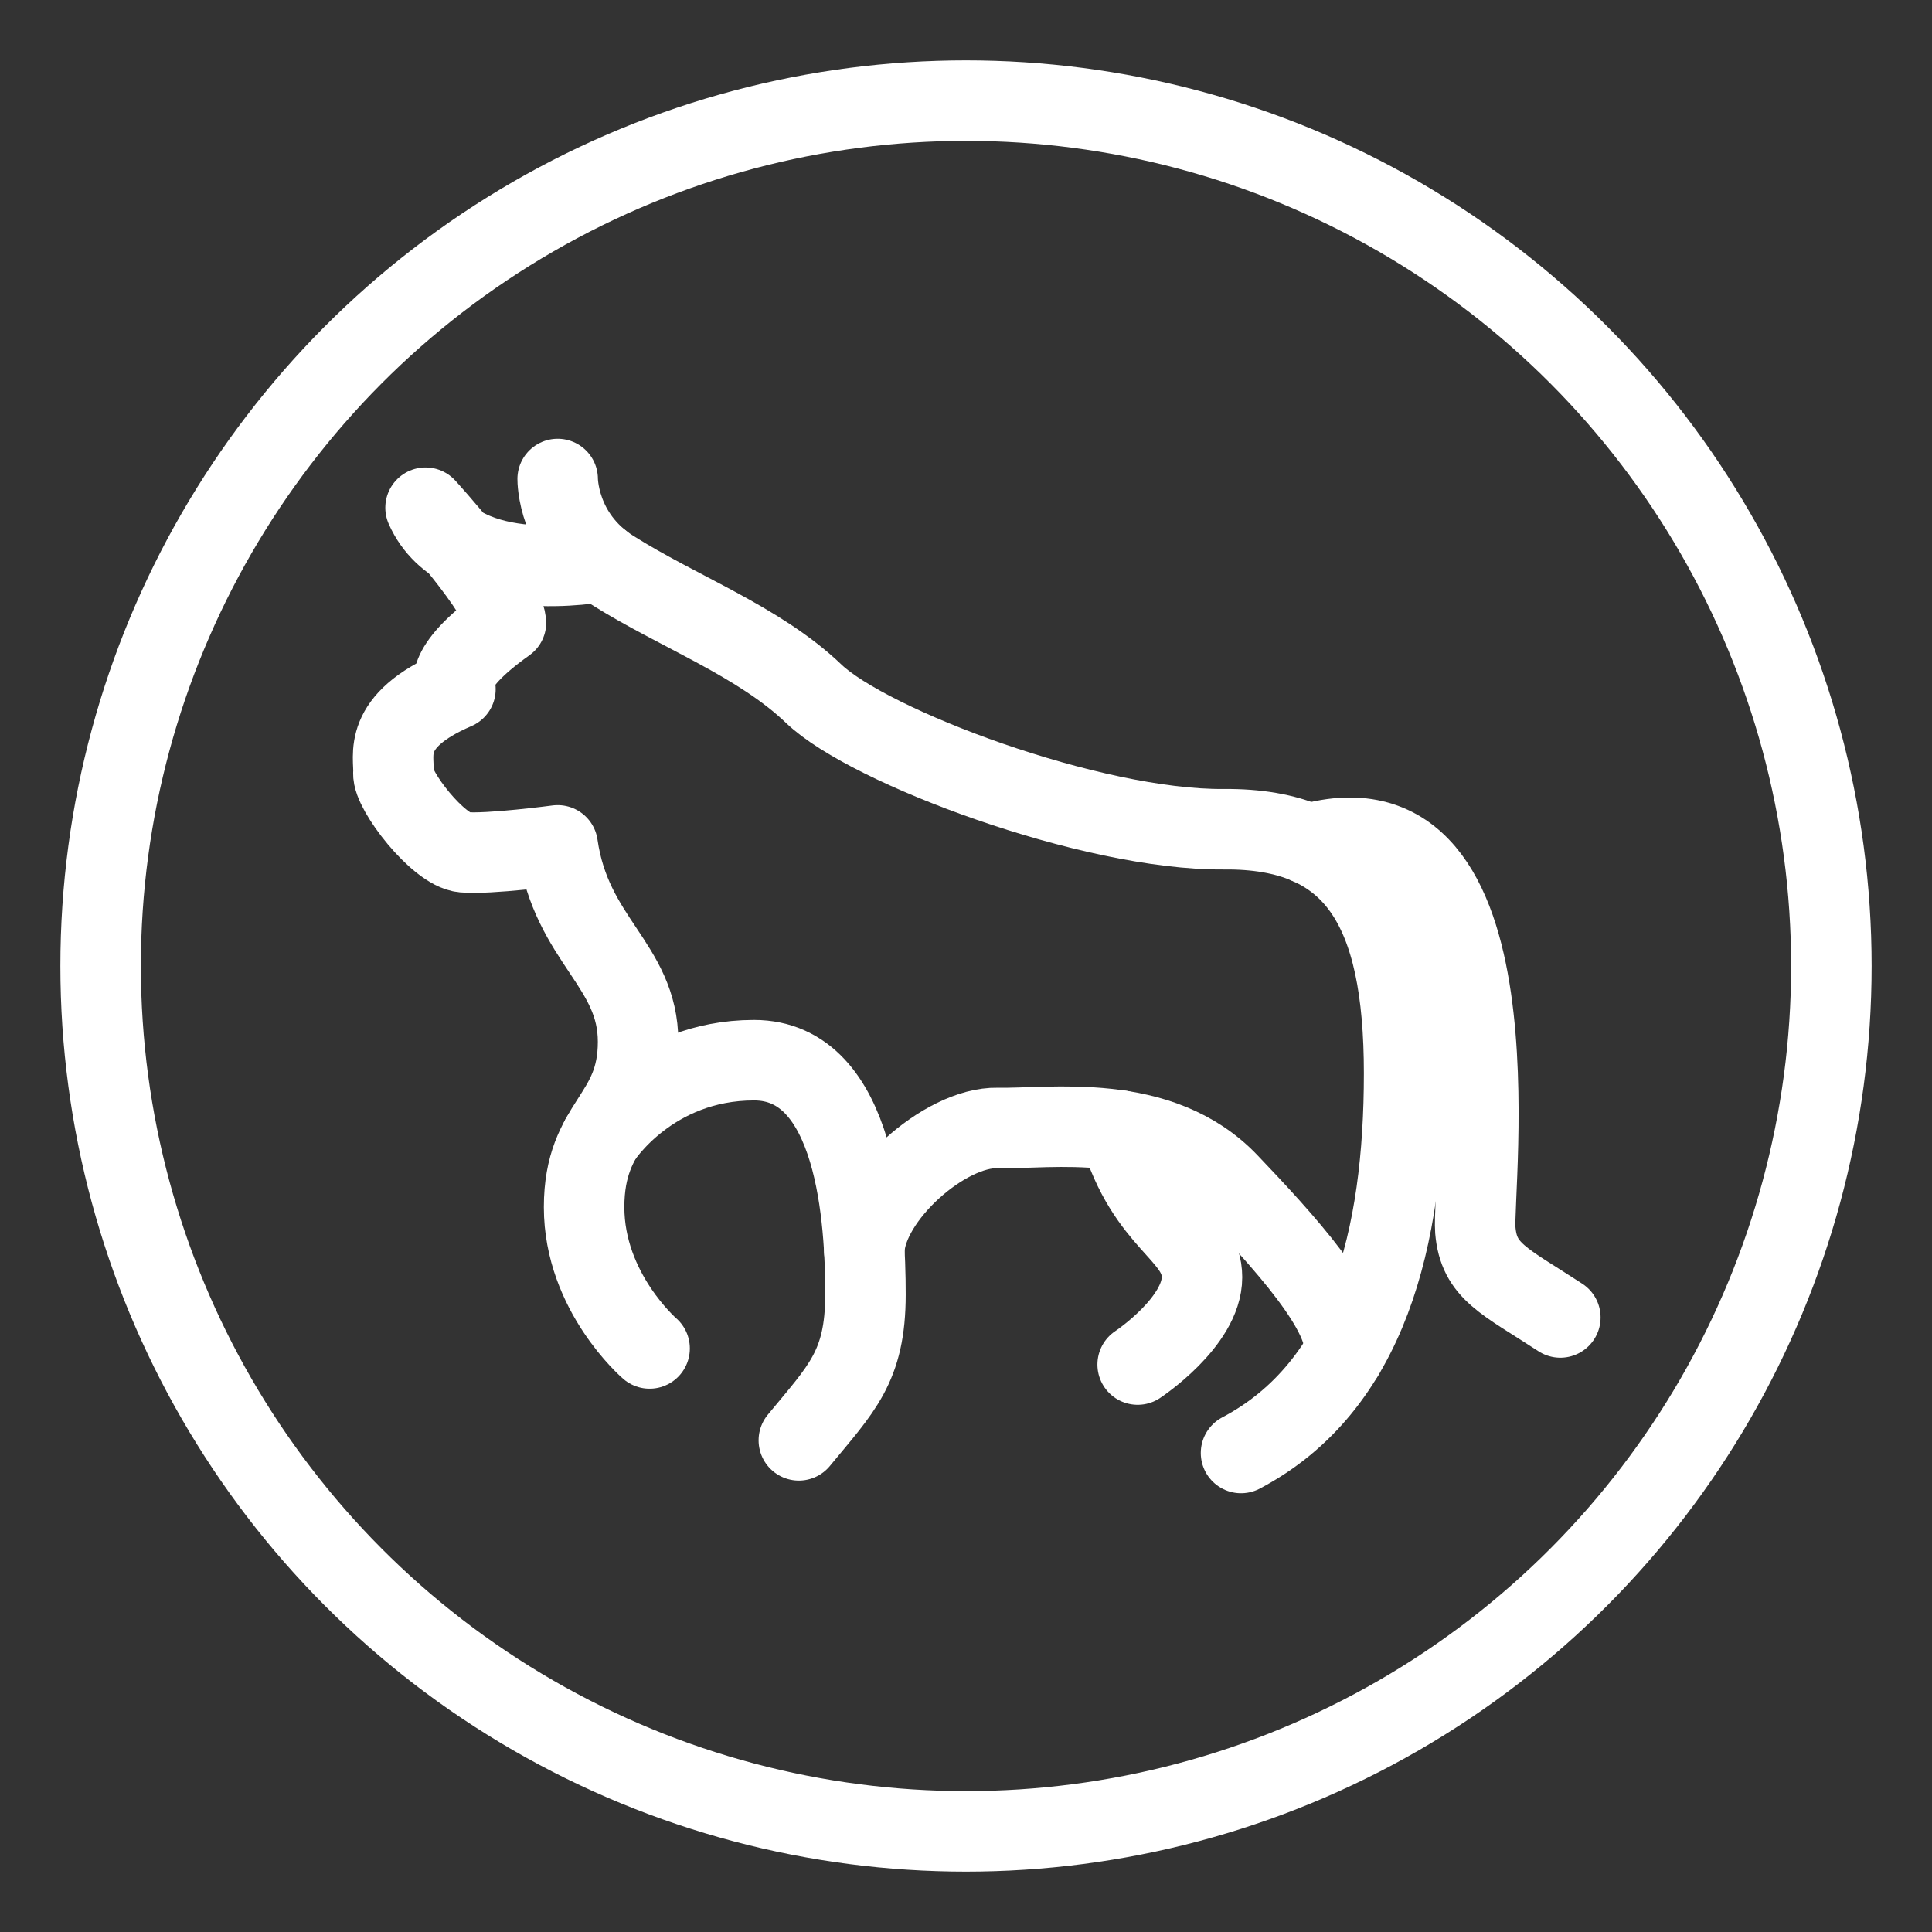 <?xml version="1.0" encoding="UTF-8"?><svg id="a" xmlns="http://www.w3.org/2000/svg" viewBox="0 0 48 48"><rect x="0" y="0" width="48" height="48" fill="#333333" stroke="none"/><defs><style>.b{stroke-width:2px;fill:none;stroke:#fff;stroke-linecap:round;stroke-linejoin:round;}</style></defs><path class="b" d="m38.766,32.732c-1.398-.913-2.026-1.141-2.112-2.169s1.189-11.119-4.144-9.592"/><path class="b" d="m30.833,36.099c3.139-1.655,4.052-5.338,4.052-9.432s-1.198-6.095-4.48-6.065-8.817-2.053-10.187-3.365-3.368-2.035-5.022-3.082c-1.353-.856-1.341-2.254-1.341-2.254"/><path class="b" d="m14.919,13.958s-3.462.654-4.346-1.344c0,0,1.912,2.083,1.998,2.853-1.684,1.198-1.256,1.655-1.256,1.655-1.855.799-1.512,1.655-1.541,2.083s1.113,1.912,1.741,1.969,2.34-.171,2.34-.171c.342,2.368,1.998,2.968,1.998,4.88s-1.341,1.998-1.341,4.109,1.627,3.51,1.627,3.51"/><path class="b" d="m19.847,35.785c1.056-1.284,1.655-1.826,1.655-3.624s-.2-5.821-2.768-5.821-3.803,1.939-3.803,1.939"/><path class="b" d="m27.812,28.086c.681,2.335,2.051,2.534,2.051,3.647s-1.598,2.169-1.598,2.169"/><path class="b" d="m33.386,33.653c.215-.978-1.552-2.88-2.866-4.259-1.712-1.798-4.423-1.341-5.736-1.37s-3.255,1.712-3.311,3.039"/><circle class="b" cx="24" cy="24" r="21.5"/></svg>